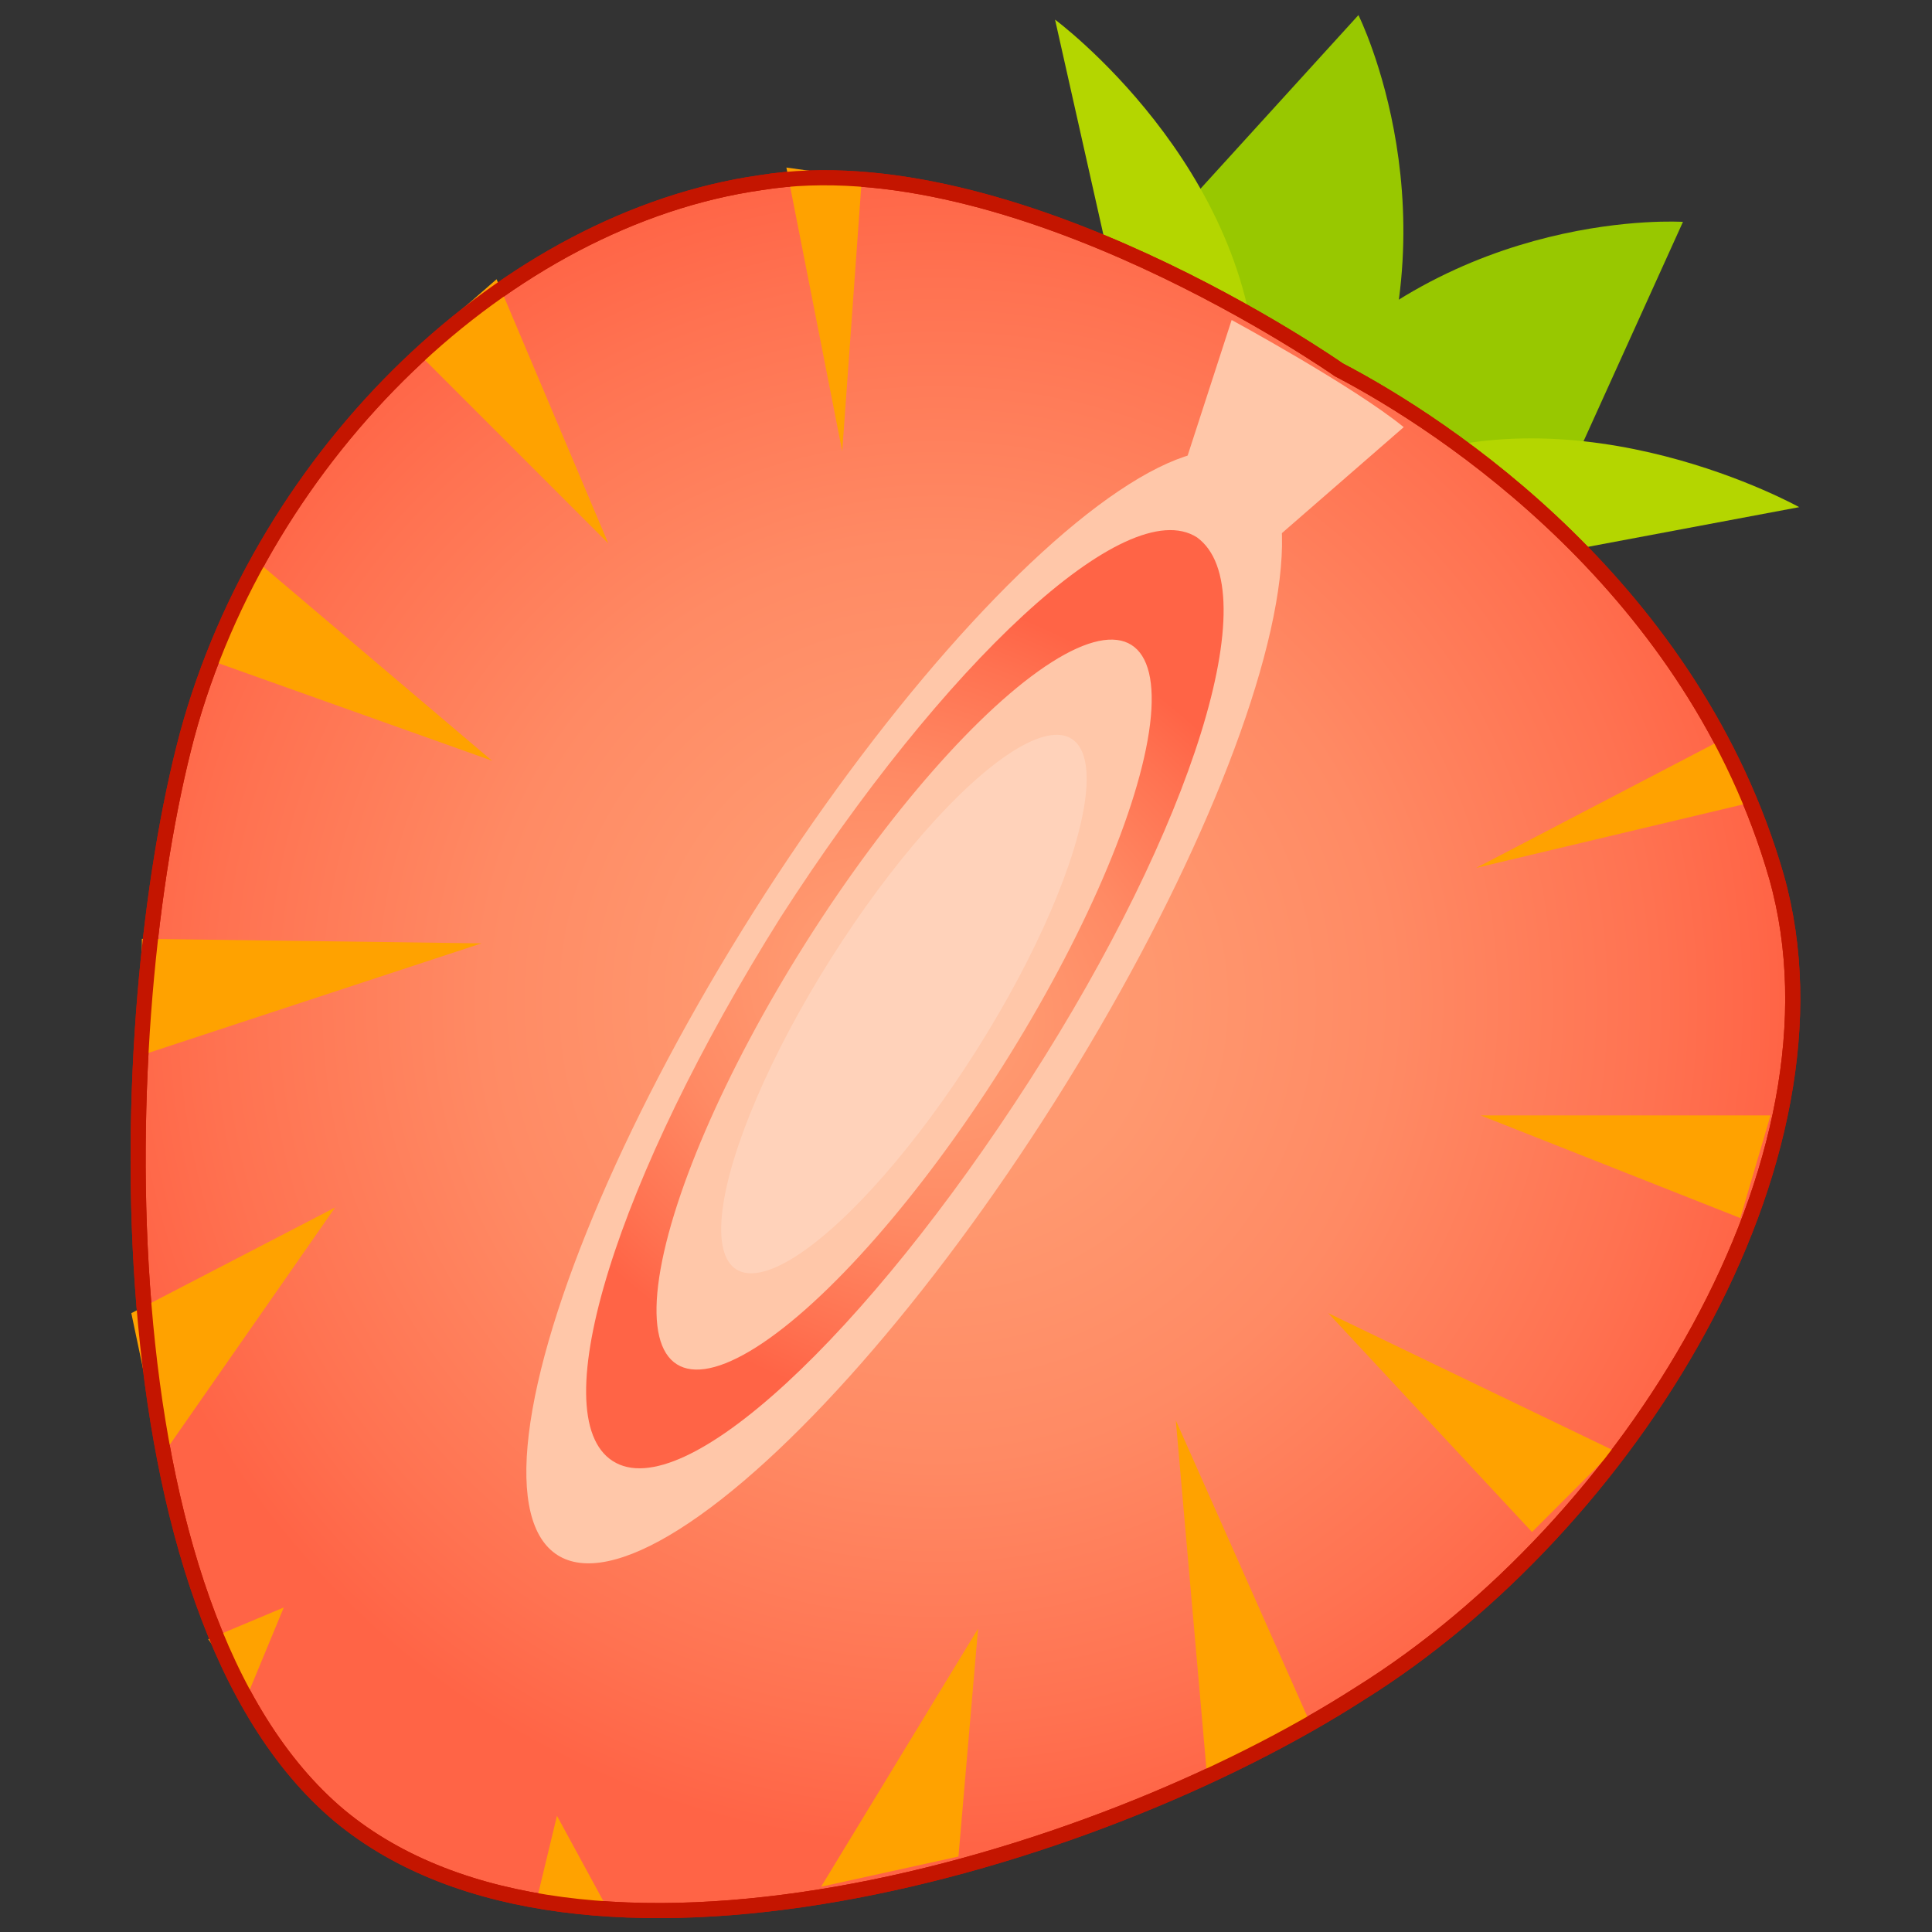 <?xml version="1.0" encoding="utf-8"?>
<!-- Generator: Adobe Illustrator 19.0.0, SVG Export Plug-In . SVG Version: 6.00 Build 0)  -->
<svg version="1.1" id="Layer_1" xmlns="http://www.w3.org/2000/svg" xmlns:xlink="http://www.w3.org/1999/xlink" x="0px" y="0px"
	 viewBox="-241 333 128 128" style="enable-background:new -241 333 128 128;" xml:space="preserve">
<rect x="-241" y="333" width="128" height="128" fill="#333333" stroke="none"/>
<style type="text/css">
	.st0{fill:#98C800;}
	.st1{fill:#B4D600;}
	.st2{fill:url(#SVGID_1_);stroke:#C41500;stroke-miterlimit:10;}
	.st3{fill:#FFC7A9;}
	.st4{fill:url(#SVGID_2_);}
	.st5{opacity:0.2;fill:#FFFFFF;enable-background:new    ;}
	.st6{fill:#FFA200;}
	.st7{fill:none;stroke:#C41500;stroke-miterlimit:10;}
</style>
<g>
	<path class="st0" d="M-165.1,349.5L-151,334c0,0,6.7,13.4,0,28.2"/>
	<path class="st1" d="M-167.1,352.1l-4-17.8c0,0,13.1,9.7,13.4,24.2"/>
	<path class="st0" d="M-138.2,366.9l8.7-19.2c0,0-15.1-1-25.9,11.1"/>
	<path class="st1" d="M-139.9,370l18.1-3.4c0,0-14.5-8.1-27.6-2.7"/>
	
		<radialGradient id="SVGID_1_" cx="-362.824" cy="665.513" r="56.055" gradientTransform="matrix(0.979 -0.202 0.202 0.979 41.882 -325.473)" gradientUnits="userSpaceOnUse">
		<stop  offset="4.901960e-03" style="stop-color:#FF9D73"/>
		<stop  offset="0.251" style="stop-color:#FF986F"/>
		<stop  offset="0.54" style="stop-color:#FF8A64"/>
		<stop  offset="0.85" style="stop-color:#FF7251"/>
		<stop  offset="1" style="stop-color:#FF6446"/>
	</radialGradient>
	<path class="st2" d="M-152.3,357.5c0,0-21.5-15.1-38.3-12.4c-16.8,2.4-32.9,17.8-38,36.6c-5,18.8-6,58.1,10.1,71.6
		c15.8,13.1,49.7,3.4,67.6-8.1c17.8-11.1,32.9-35.3,27.6-54.1C-128.8,372-145.2,361.2-152.3,357.5z"/>
	<g>
		<g>
			
				<ellipse transform="matrix(-0.845 -0.534 0.534 -0.845 -547.373 640.621)" class="st3" cx="-181" cy="399.5" rx="11.8" ry="43"/>
			
				<radialGradient id="SVGID_2_" cx="-457.165" cy="21.167" r="26.167" gradientTransform="matrix(1.028 0.65 -0.534 0.845 300.319 678.5)" gradientUnits="userSpaceOnUse">
				<stop  offset="4.901960e-03" style="stop-color:#FF9D73"/>
				<stop  offset="0.251" style="stop-color:#FF986F"/>
				<stop  offset="0.54" style="stop-color:#FF8A64"/>
				<stop  offset="0.85" style="stop-color:#FF7251"/>
				<stop  offset="1" style="stop-color:#FF6446"/>
			</radialGradient>
			<path class="st4" d="M-172.8,404.6c-10.8,16.8-22.9,28.2-27.6,25.2c-4.7-3,0.3-18.8,11.1-36c10.8-16.8,22.9-28.2,27.6-25.2
				C-157,372-162,387.8-172.8,404.6z"/>
			
				<ellipse transform="matrix(-0.845 -0.534 0.534 -0.845 -547.294 640.534)" class="st3" cx="-180.9" cy="399.5" rx="7.7" ry="28.2"/>
			
				<ellipse transform="matrix(-0.845 -0.534 0.534 -0.845 -547.253 640.414)" class="st5" cx="-180.9" cy="399.4" rx="5.7" ry="20.8"/>
		</g>
		<path class="st3" d="M-163.1,365.6l3.7-11.4c0,0,8.1,4.4,11.4,7.1L-158,370"/>
	</g>
	<polyline class="st6" points="-183.9,344.8 -185.2,362.9 -188.9,344.1 	"/>
	<polyline class="st6" points="-208.1,351.5 -200.7,369 -213.5,356.2 	"/>
	<polyline class="st6" points="-224.2,370 -208.4,383.4 -227.2,376.7 	"/>
	<polyline class="st6" points="-231.6,395.2 -209.1,395.5 -231.6,402.9 	"/>
	<polyline class="st6" points="-232.3,420 -218.8,413 -230.3,429.5 	"/>
	<polyline class="st6" points="-227.2,441.6 -222.2,439.5 -224.6,445.3 	"/>
	<polyline class="st6" points="-205.4,458.7 -204.1,453.3 -201,459 	"/>
	<polyline class="st6" points="-127.1,382.1 -143.2,390.5 -124.7,386.1 	"/>
	<polyline class="st6" points="-123.7,406.9 -142.9,406.9 -125.7,413.7 	"/>
	<polyline class="st6" points="-134.1,429.1 -153,420 -139.5,434.5 	"/>
	<polyline class="st6" points="-154,447.6 -163.1,427.1 -161,451 	"/>
	<polyline class="st6" points="-177.5,456 -176.2,440.9 -186.6,458 	"/>
	<path class="st7" d="M-152.3,357.5c0,0-21.5-15.1-38.3-12.4c-16.8,2.4-32.9,17.8-38,36.6c-5,18.8-6,58.1,10.1,71.6
		c15.8,13.1,49.7,3.4,67.6-8.1c17.8-11.1,32.9-35.3,27.6-54.1C-128.8,372-145.2,361.2-152.3,357.5z"/>
</g>
</svg>
